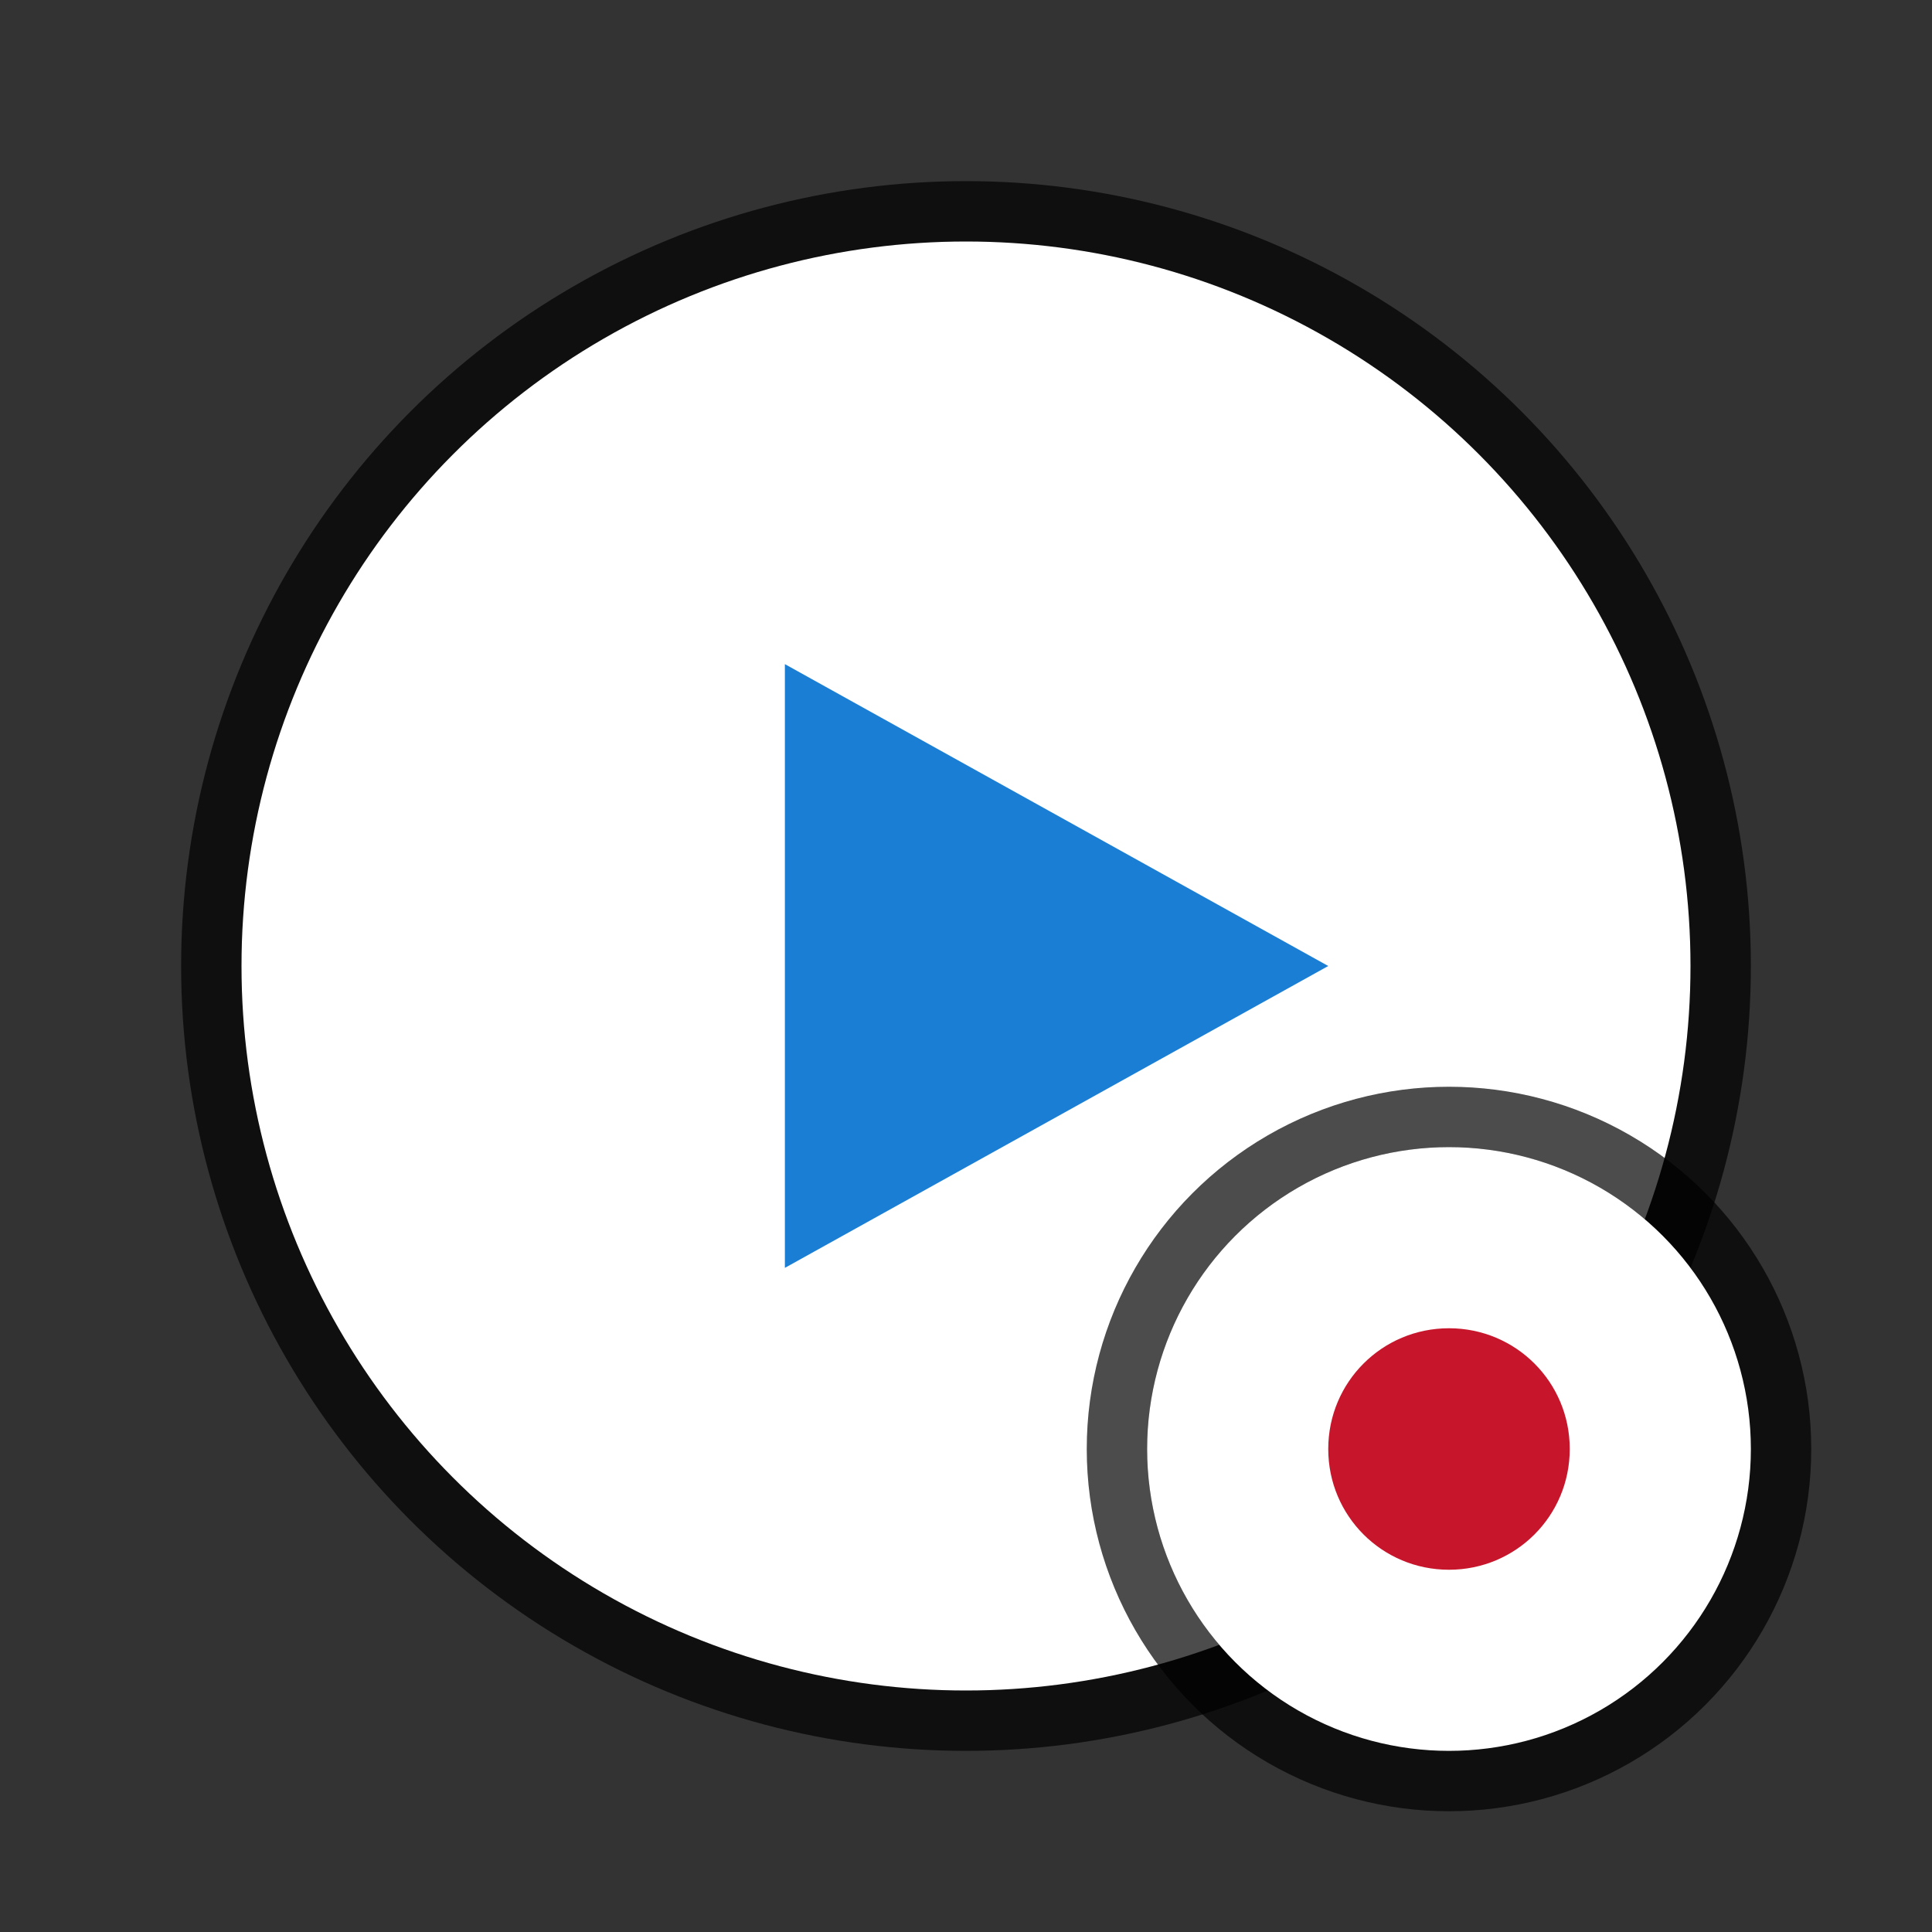 <svg xmlns="http://www.w3.org/2000/svg" viewBox="0 0 32 32"><rect x="0" y="0" width="32" height="32" fill="#333333" stroke="none"/><circle r="12" cy="16" cx="16" opacity=".7" stroke="#000" stroke-width="2" stroke-linejoin="round"/><circle cx="16" cy="16" r="12" fill="#fff"/><path d="M13 11v10l9-5z" fill="#1a7fd4"/><circle r="5" cy="24" cx="24" opacity=".7" stroke="#000" stroke-width="2" stroke-linejoin="round"/><circle cx="24" cy="24" r="5" fill="#fff"/><path d="M24 22c-1.108 0-2 .892-2 2s.892 2 2 2 2-.892 2-2-.892-2-2-2z" fill="#c7162b"/></svg>